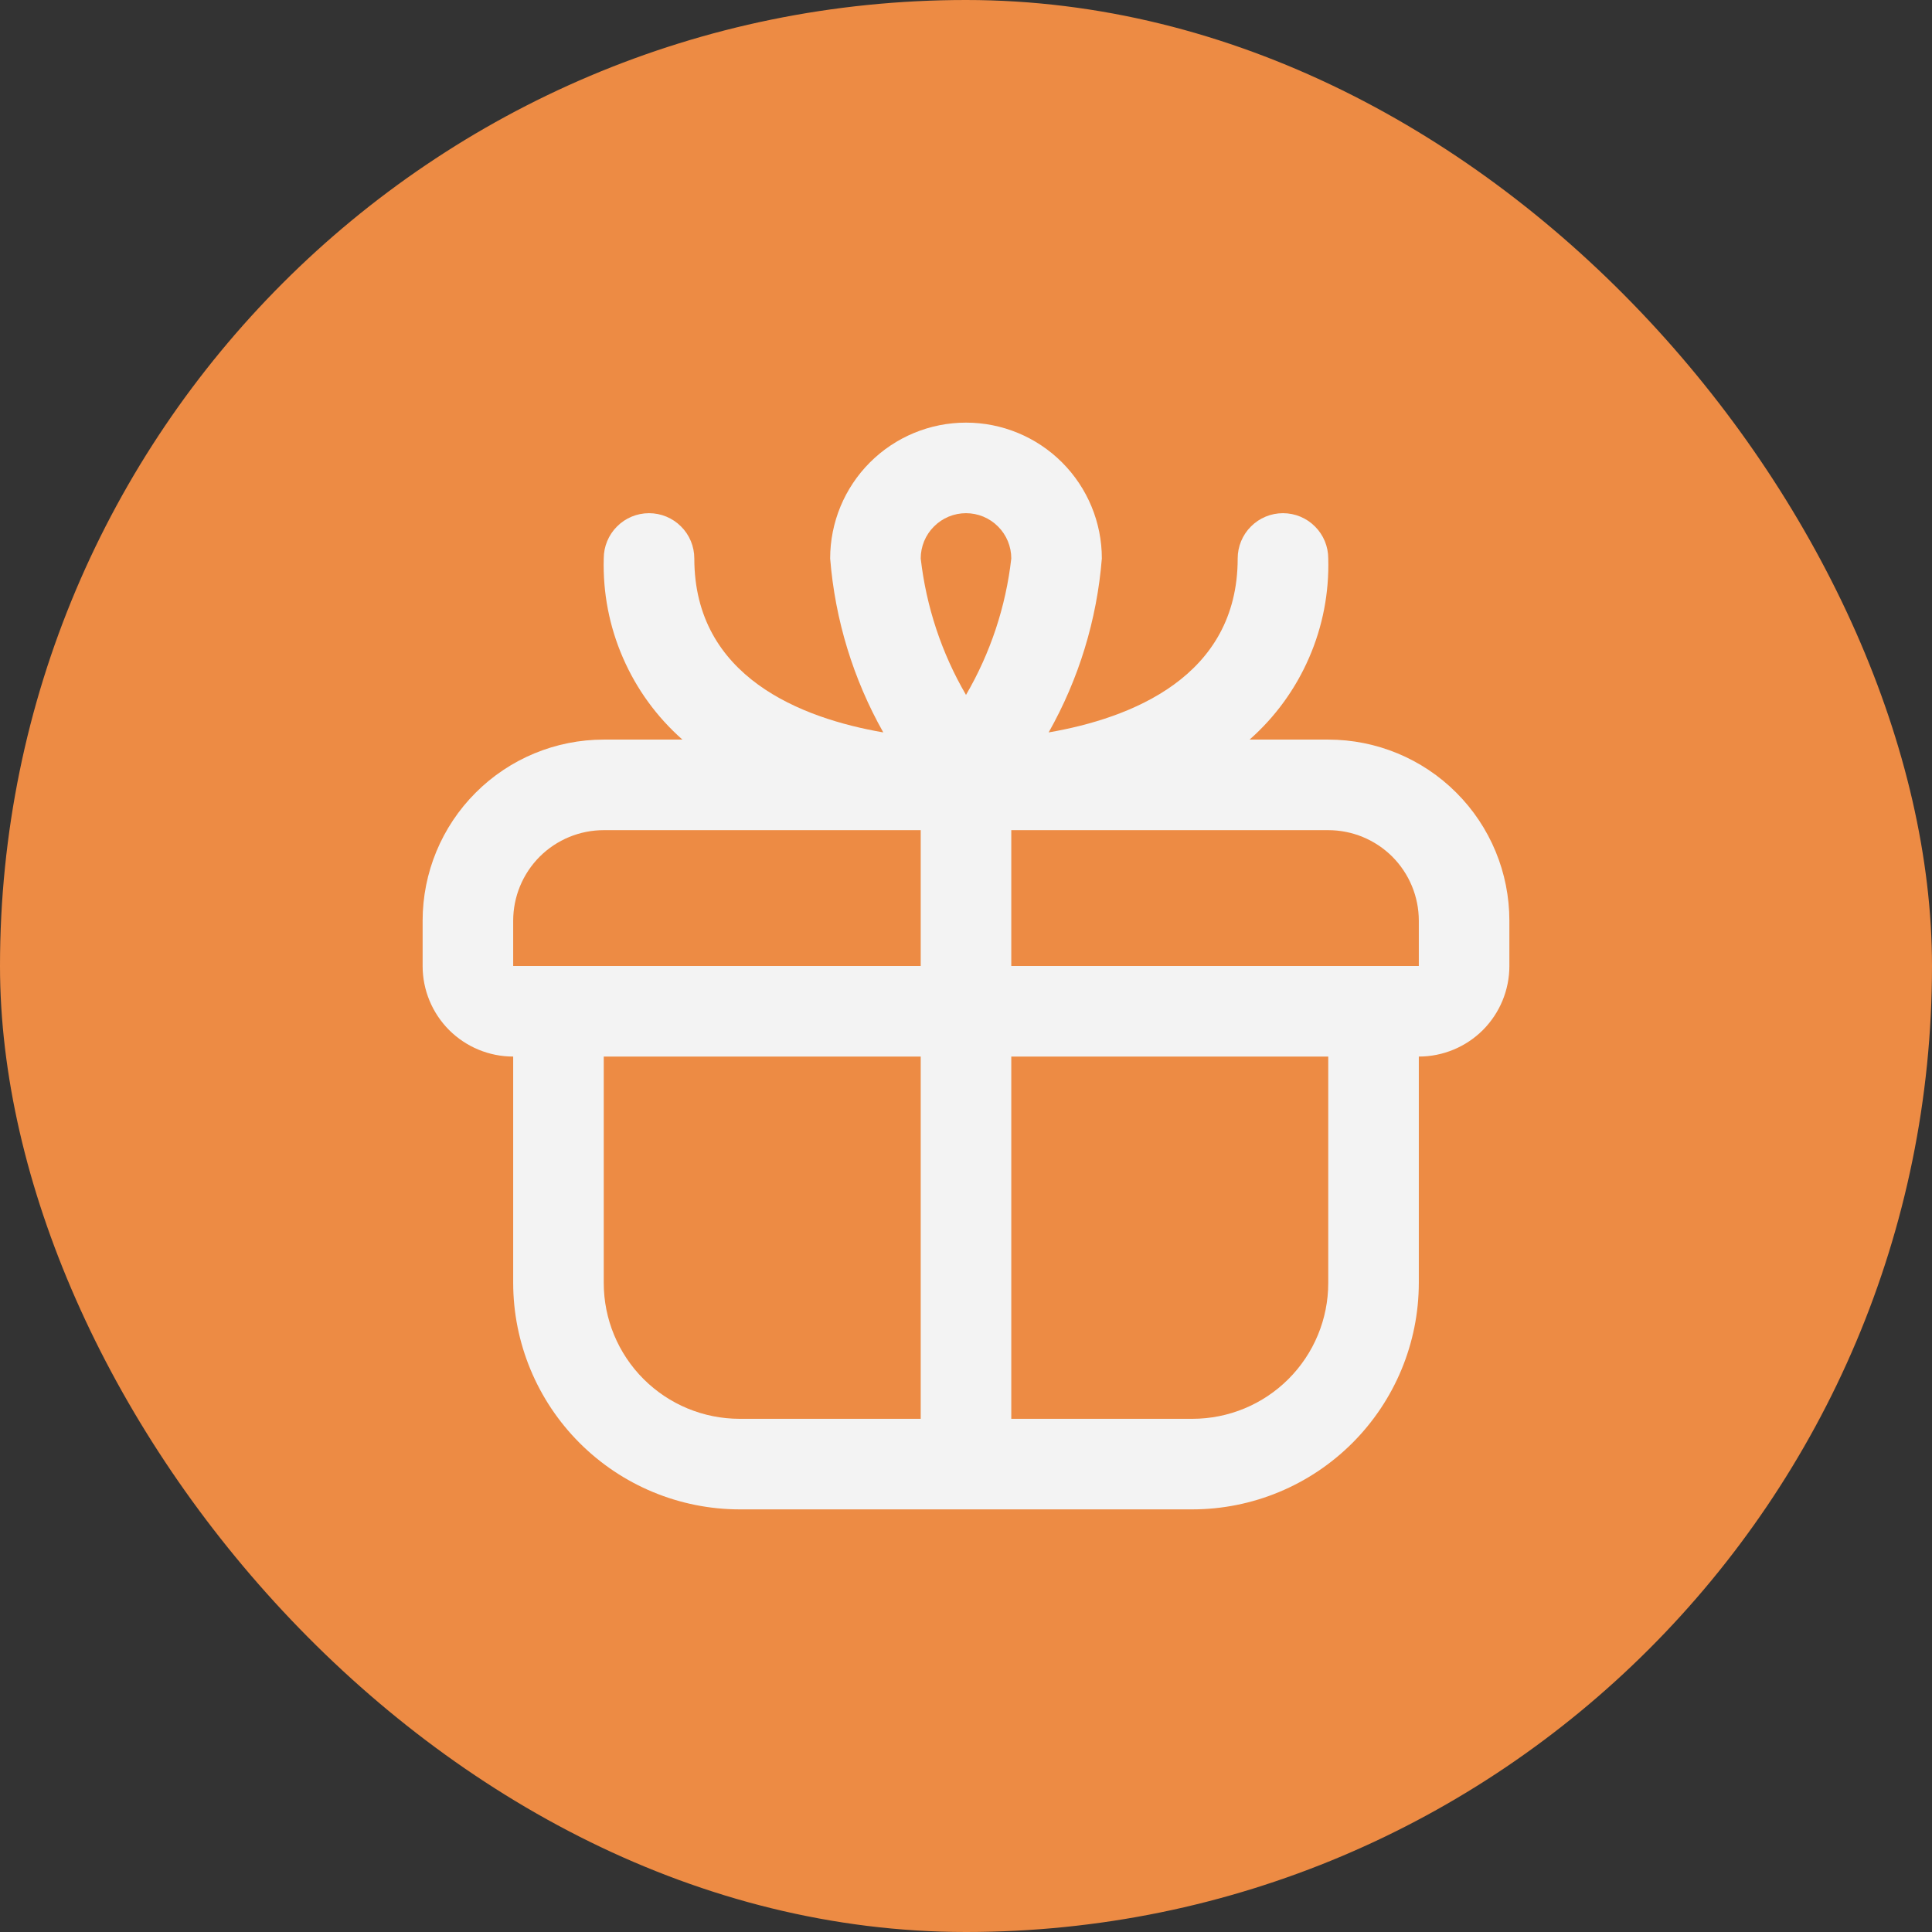 <svg width="32" height="32" viewBox="0 0 32 32" fill="none" xmlns="http://www.w3.org/2000/svg">
<rect x="0" y="0" width="32" height="32" fill="#333333" stroke="none"/>
<g clip-path="url(#clip0_38_1596)">
<rect width="32" height="32" fill="#ED8B44"/>
<g clip-path="url(#clip1_38_1596)">
<path d="M22 12.25H20.697C21.121 11.876 21.457 11.414 21.682 10.895C21.908 10.377 22.016 9.815 22 9.25C22 9.051 21.921 8.86 21.78 8.72C21.64 8.579 21.449 8.5 21.25 8.5C21.051 8.5 20.86 8.579 20.72 8.72C20.579 8.86 20.5 9.051 20.5 9.25C20.5 11.216 18.722 11.898 17.369 12.131C17.869 11.246 18.169 10.263 18.25 9.25C18.25 8.653 18.013 8.081 17.591 7.659C17.169 7.237 16.597 7 16 7C15.403 7 14.831 7.237 14.409 7.659C13.987 8.081 13.75 8.653 13.75 9.25C13.831 10.263 14.131 11.246 14.63 12.131C13.278 11.898 11.5 11.216 11.5 9.25C11.5 9.051 11.421 8.86 11.28 8.72C11.14 8.579 10.949 8.5 10.75 8.5C10.551 8.5 10.36 8.579 10.22 8.72C10.079 8.86 10 9.051 10 9.25C9.984 9.815 10.092 10.377 10.318 10.895C10.543 11.414 10.879 11.876 11.303 12.25H10C9.204 12.25 8.441 12.566 7.879 13.129C7.316 13.691 7 14.454 7 15.25L7 16C7 16.398 7.158 16.779 7.439 17.061C7.721 17.342 8.102 17.5 8.5 17.5V21.25C8.501 22.244 8.897 23.197 9.6 23.9C10.303 24.603 11.256 24.999 12.25 25H19.75C20.744 24.999 21.697 24.603 22.4 23.9C23.103 23.197 23.499 22.244 23.5 21.25V17.5C23.898 17.5 24.279 17.342 24.561 17.061C24.842 16.779 25 16.398 25 16V15.25C25 14.454 24.684 13.691 24.121 13.129C23.559 12.566 22.796 12.25 22 12.25ZM16 8.5C16.199 8.5 16.39 8.579 16.53 8.72C16.671 8.86 16.75 9.051 16.75 9.25C16.66 10.047 16.404 10.817 16 11.51C15.596 10.817 15.341 10.047 15.25 9.25C15.25 9.051 15.329 8.86 15.47 8.72C15.61 8.579 15.801 8.5 16 8.5ZM8.5 15.25C8.5 14.852 8.658 14.471 8.939 14.189C9.221 13.908 9.602 13.75 10 13.75H15.25V16H8.5V15.25ZM10 21.25V17.5H15.25V23.5H12.25C11.653 23.5 11.081 23.263 10.659 22.841C10.237 22.419 10 21.847 10 21.25ZM22 21.25C22 21.847 21.763 22.419 21.341 22.841C20.919 23.263 20.347 23.5 19.75 23.5H16.75V17.5H22V21.25ZM16.75 16V13.75H22C22.398 13.75 22.779 13.908 23.061 14.189C23.342 14.471 23.5 14.852 23.5 15.25V16H16.75Z" fill="#F3F3F3"/>
</g>
</g>
<defs>
<clipPath id="clip0_38_1596">
<rect width="32" height="32" rx="16" fill="white"/>
</clipPath>
<clipPath id="clip1_38_1596">
<rect width="18" height="18" fill="white" transform="translate(7 7)"/>
</clipPath>
</defs>
</svg>
